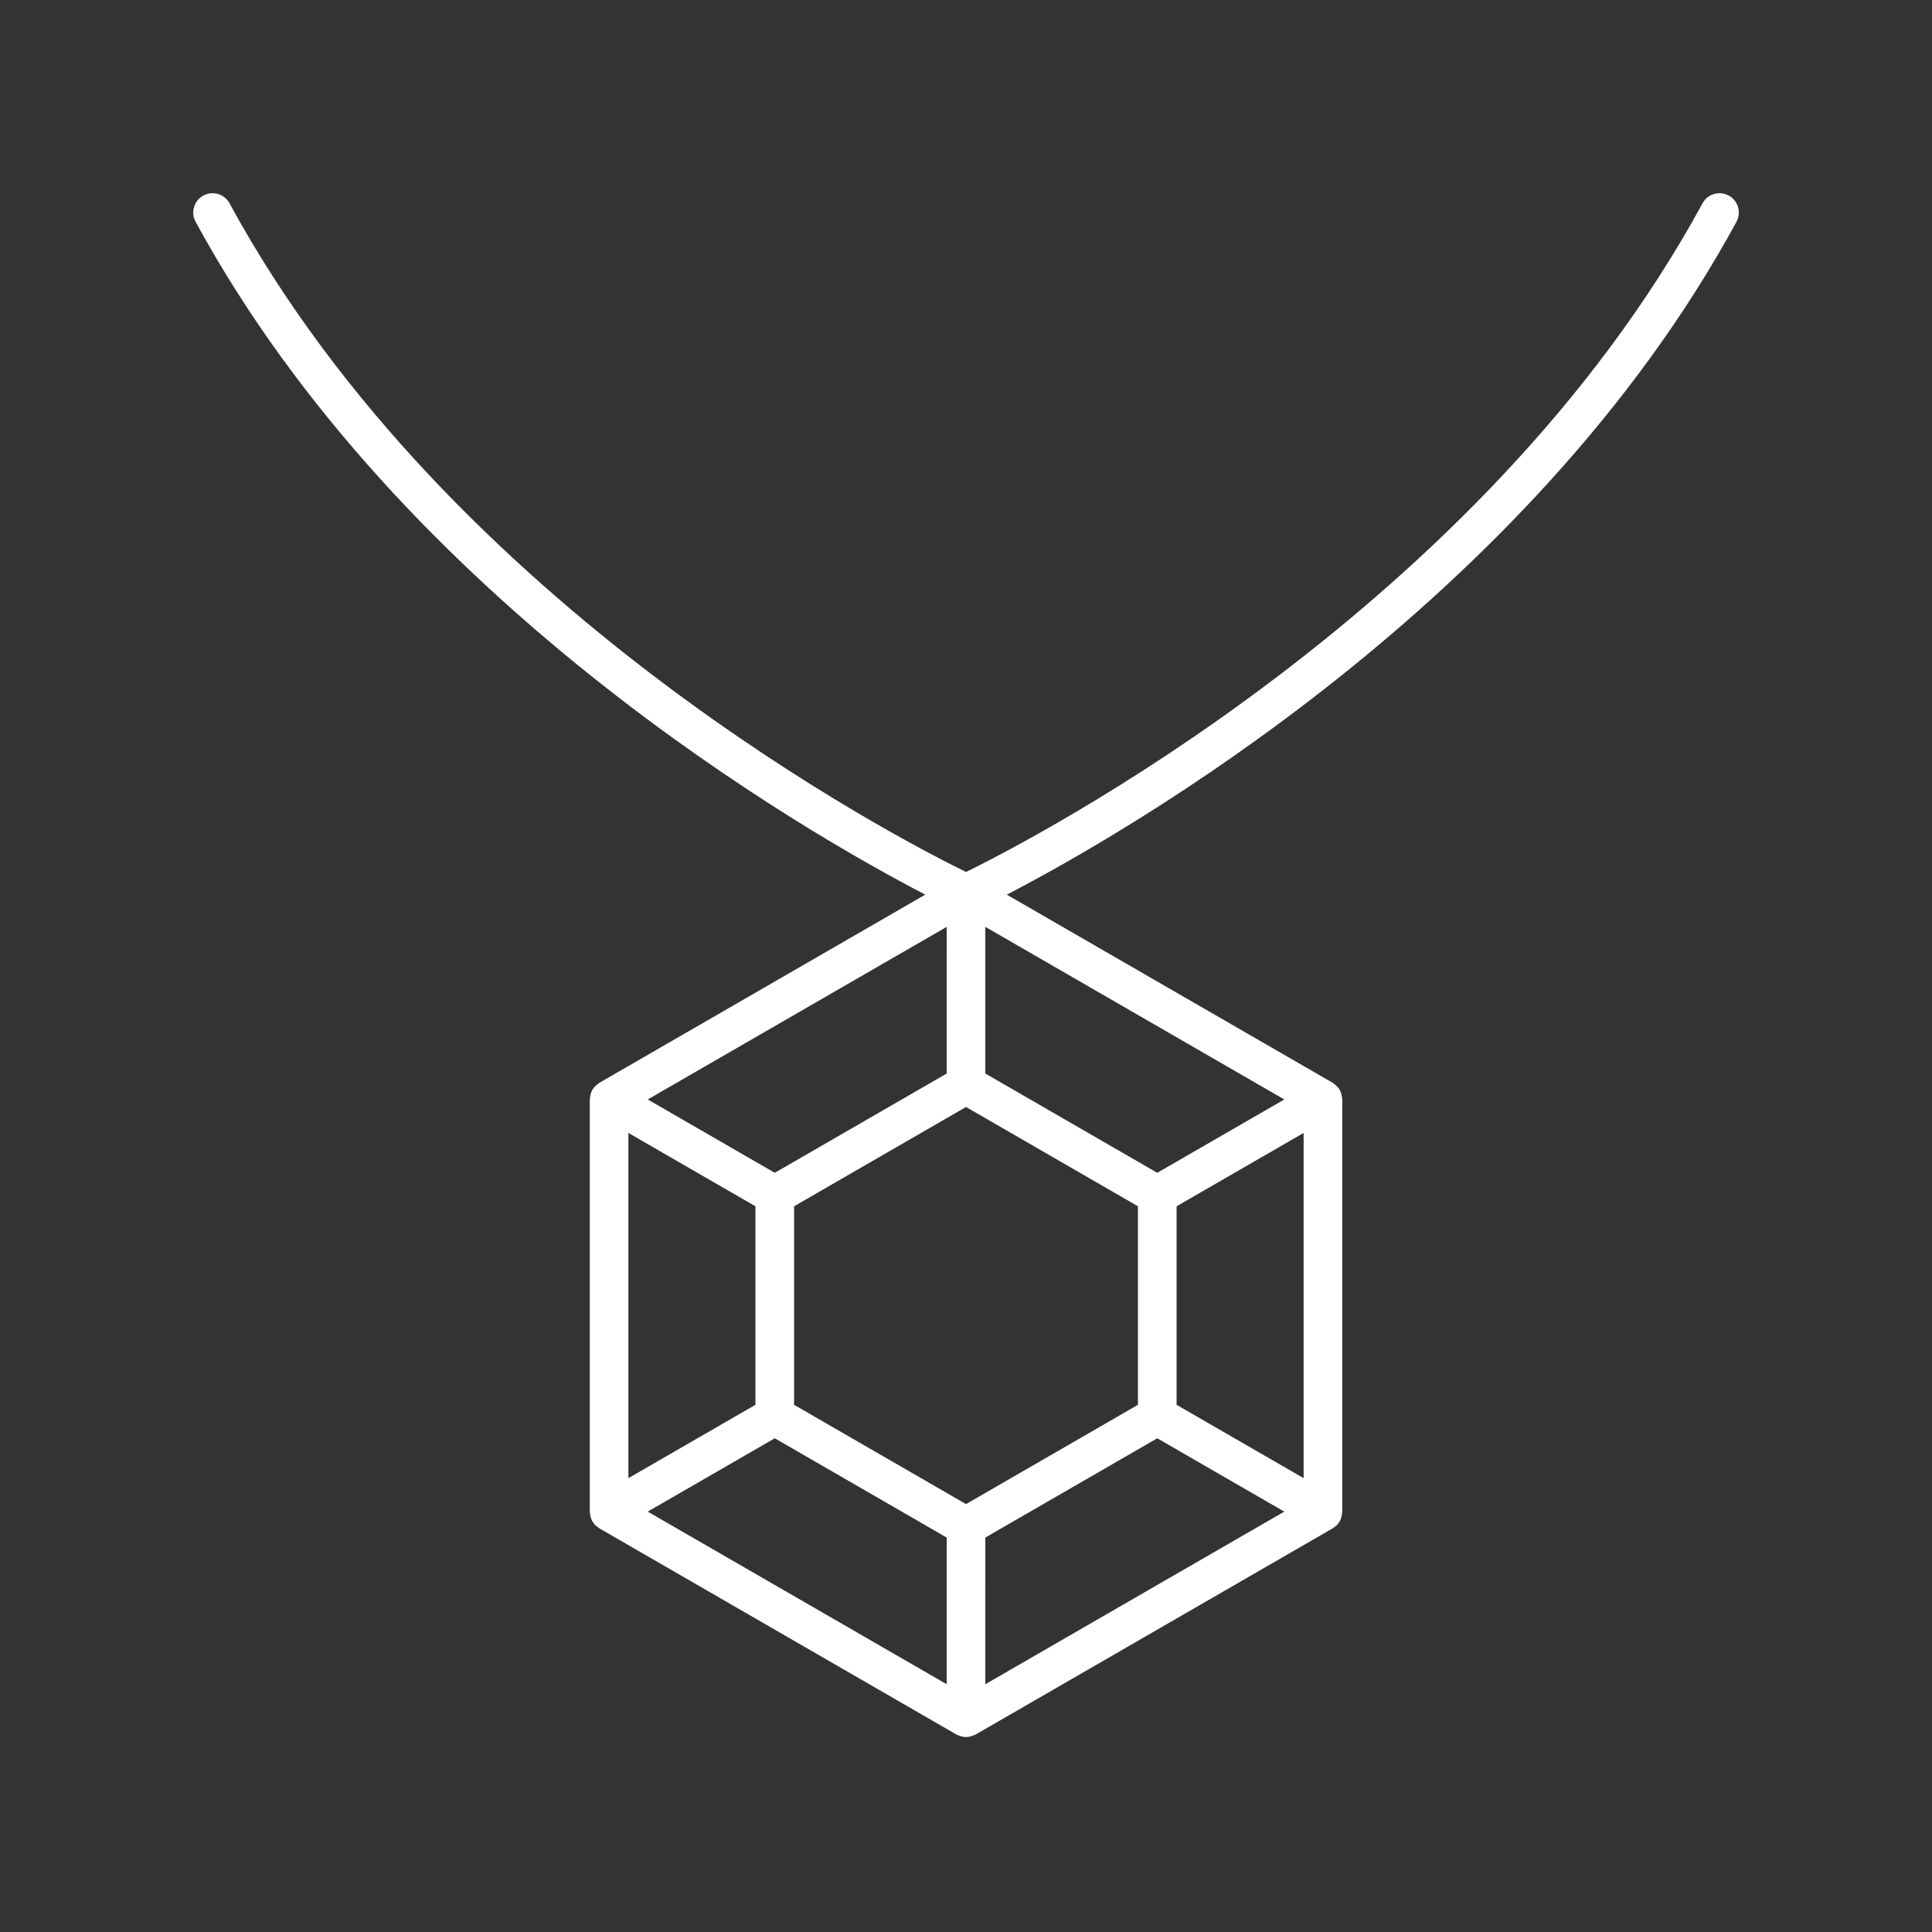 <!-- icon666.com - MILLIONS vector ICONS FREE --><svg fill="white" id="Layer_1" enable-background="new 0 0 100 100" viewBox="0 0 100 100" xmlns="http://www.w3.org/2000/svg"><rect x="0" y="0" width="100" height="100" fill="#333333" stroke="none"/><path d="m89.879 11.478c.264-.485.084-1.093-.401-1.356-.483-.262-1.093-.084-1.356.401-11.39 20.956-34.749 32.96-38.121 34.61-3.373-1.649-26.722-13.639-38.121-34.61-.264-.485-.873-.663-1.356-.401-.485.264-.665.871-.401 1.356 10.722 19.726 31.701 31.678 37.769 34.828l-16.865 9.737c-.023.013-.04.033-.062.047-.026.018-.049.036-.074.057-.091.076-.172.161-.231.262-0.0 0-0.0 0-0.0 0-0.0 0-0.0.001-0.0.001-.058.101-.091.214-.111.33-.005.031-.01.06-.012.091-.002.026-.01.051-.01.078v21.333c0 .027.008.052.01.078.002.031.007.06.012.091.02.116.053.229.111.33 0.0 0.0 0.0.001 0.0.001.001.001.002.002.003.004.044.075.097.144.158.205.039.039.084.068.129.099.026.019.048.042.076.059l.007.004c0.0 0.0 0.0 0.0 0.0 0l18.467 10.663c.023.013.05.019.074.03.027.013.054.023.083.034.111.041.226.069.344.069s.232-.028.344-.069c.029-.011.055-.021.083-.034.024-.011.05-.017.074-.03l18.467-10.663c0-0.0 0-0.0 0-0l.007-.004c.028-.016.05-.04.076-.059.044-.031.09-.06.129-.099.062-.061.115-.13.158-.205.001-.001.002-.002.003-.004 0-0.0 0-.001 0-.001.058-.101.091-.214.111-.33.005-.031.01-.06.012-.091.002-.026.01-.051.01-.078v-21.333c0-.027-.008-.052-.01-.078-.002-.031-.007-.06-.012-.091-.02-.116-.053-.229-.111-.33-0-0-0-.001-0-.001-0-0-0-0-0-0-.058-.101-.14-.186-.231-.262-.024-.02-.047-.039-.073-.056-.022-.015-.039-.034-.062-.047l-16.865-9.737c6.069-3.149 27.047-15.102 37.769-34.828zm-22.404 65.031-6.575-3.796v-10.276l6.575-3.796zm-34.949-17.868 6.575 3.796v10.276l-6.575 3.796zm17.475 19.211-8.899-5.139v-10.276l8.899-5.139 8.899 5.139v10.276zm-1-22.286-8.899 5.138-6.575-3.796 15.475-8.934zm-8.899 18.879 8.899 5.138v7.593l-15.475-8.935zm10.899 5.138 8.899-5.138 6.575 3.796-15.475 8.935zm8.899-18.879-8.899-5.138v-7.592l15.475 8.934z"></path></svg>